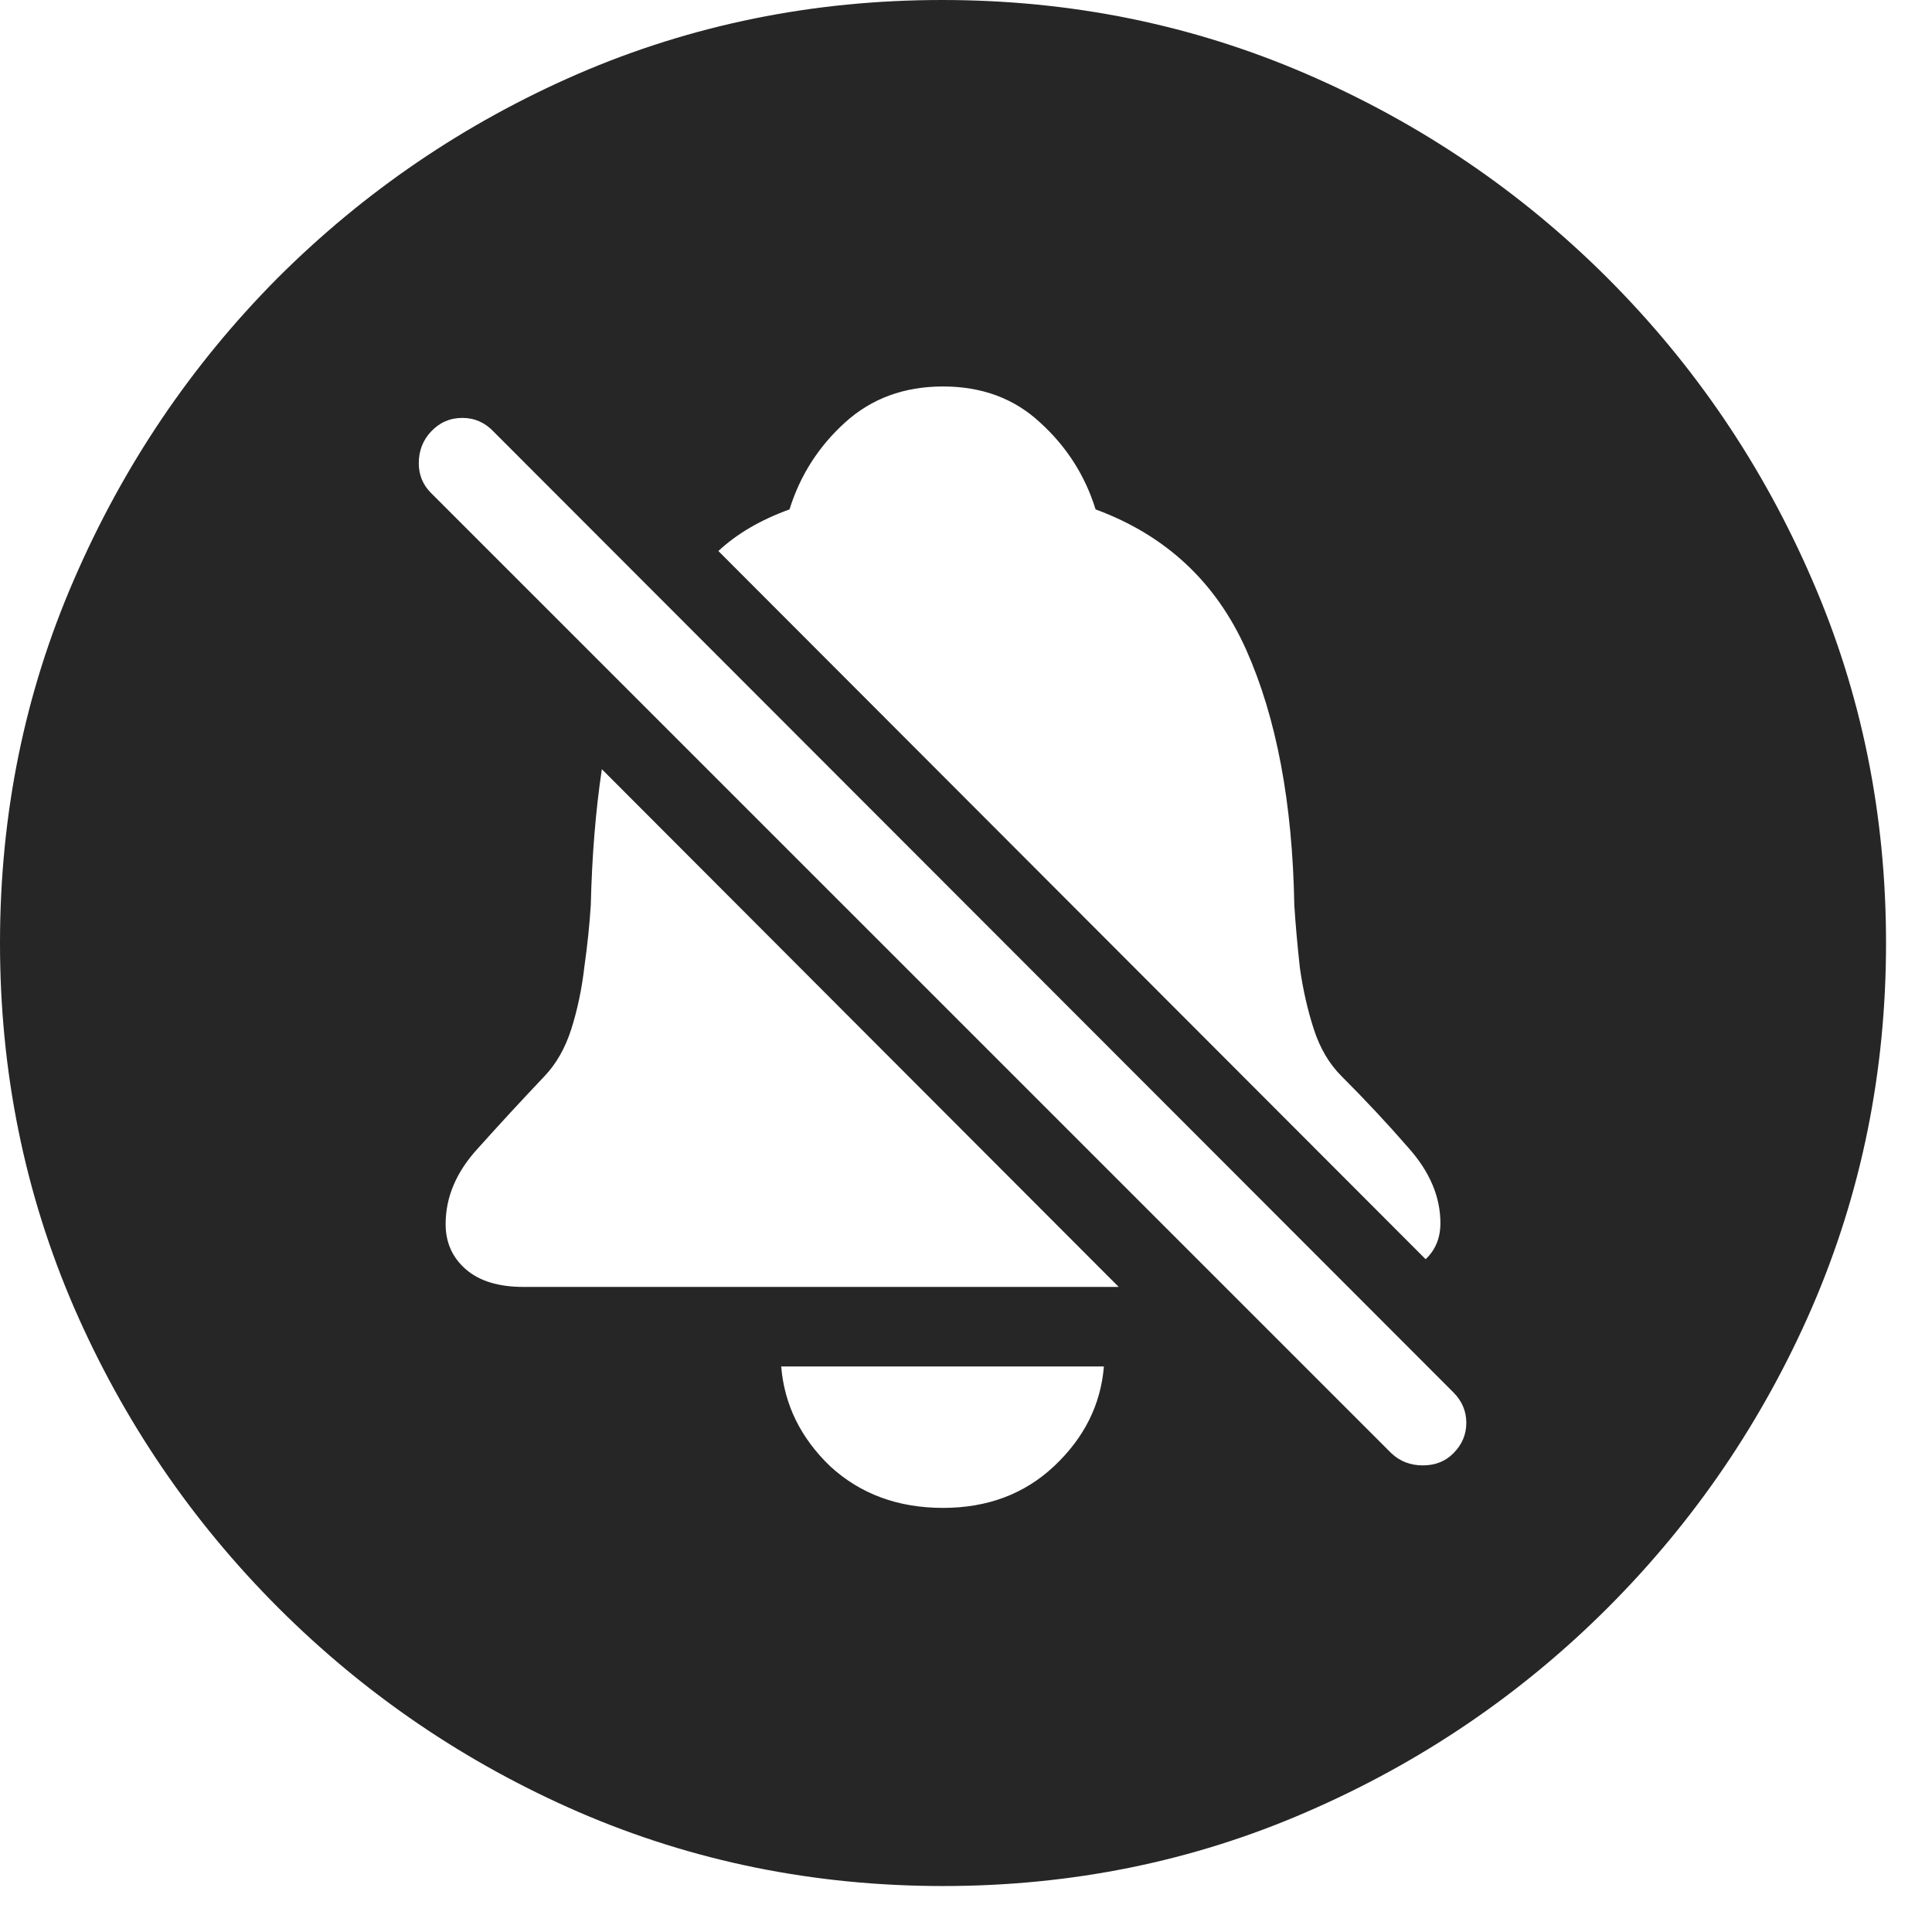 <svg width="29" height="29" viewBox="0 0 29 29" fill="currentColor" xmlns="http://www.w3.org/2000/svg">
<path d="M14.155 28.31C12.221 28.31 10.399 27.94 8.687 27.2C6.985 26.46 5.482 25.437 4.177 24.133C2.873 22.828 1.85 21.325 1.11 19.623C0.37 17.911 0 16.089 0 14.155C0 12.221 0.37 10.403 1.11 8.701C1.85 6.99 2.868 5.482 4.163 4.177C5.468 2.873 6.971 1.85 8.673 1.11C10.385 0.37 12.207 0 14.141 0C16.075 0 17.897 0.37 19.609 1.11C21.32 1.85 22.828 2.873 24.133 4.177C25.437 5.482 26.46 6.99 27.2 8.701C27.94 10.403 28.31 12.221 28.31 14.155C28.31 16.089 27.94 17.911 27.2 19.623C26.46 21.325 25.437 22.828 24.133 24.133C22.828 25.437 21.32 26.46 19.609 27.2C17.907 27.94 16.089 28.31 14.155 28.31ZM10.783 8.271L21.399 18.901C21.547 18.762 21.621 18.582 21.621 18.36C21.621 17.962 21.459 17.583 21.135 17.222C20.821 16.861 20.488 16.505 20.136 16.153C19.951 15.968 19.812 15.732 19.72 15.446C19.627 15.159 19.558 14.854 19.512 14.53C19.475 14.197 19.447 13.882 19.428 13.586C19.401 12.05 19.16 10.774 18.707 9.756C18.253 8.738 17.5 8.035 16.445 7.646C16.288 7.138 16.01 6.703 15.612 6.342C15.224 5.981 14.738 5.801 14.155 5.801C13.572 5.801 13.082 5.981 12.684 6.342C12.286 6.703 12.009 7.138 11.851 7.646C11.416 7.804 11.06 8.012 10.783 8.271ZM16.792 19.317L9.034 11.546C8.988 11.851 8.951 12.175 8.923 12.518C8.895 12.86 8.877 13.216 8.868 13.586C8.849 13.882 8.817 14.192 8.771 14.516C8.734 14.84 8.669 15.15 8.576 15.446C8.484 15.732 8.35 15.968 8.174 16.153C7.832 16.514 7.498 16.875 7.175 17.236C6.851 17.587 6.689 17.967 6.689 18.374C6.689 18.651 6.791 18.878 6.994 19.054C7.198 19.23 7.485 19.317 7.855 19.317H16.792ZM14.155 22.634C14.821 22.634 15.376 22.426 15.82 22.01C16.274 21.584 16.523 21.084 16.57 20.511H11.726C11.773 21.084 12.018 21.584 12.462 22.01C12.915 22.426 13.48 22.634 14.155 22.634ZM20.886 21.815C21.015 21.936 21.172 21.996 21.357 21.996C21.542 21.996 21.695 21.936 21.815 21.815C21.945 21.686 22.01 21.533 22.01 21.357C22.01 21.182 21.945 21.029 21.815 20.899L7.411 6.481C7.281 6.342 7.124 6.273 6.939 6.273C6.754 6.273 6.596 6.342 6.467 6.481C6.347 6.61 6.286 6.768 6.286 6.953C6.286 7.128 6.347 7.276 6.467 7.397L20.886 21.815Z" fill="currentColor" fill-opacity="0.85"/>
</svg>
